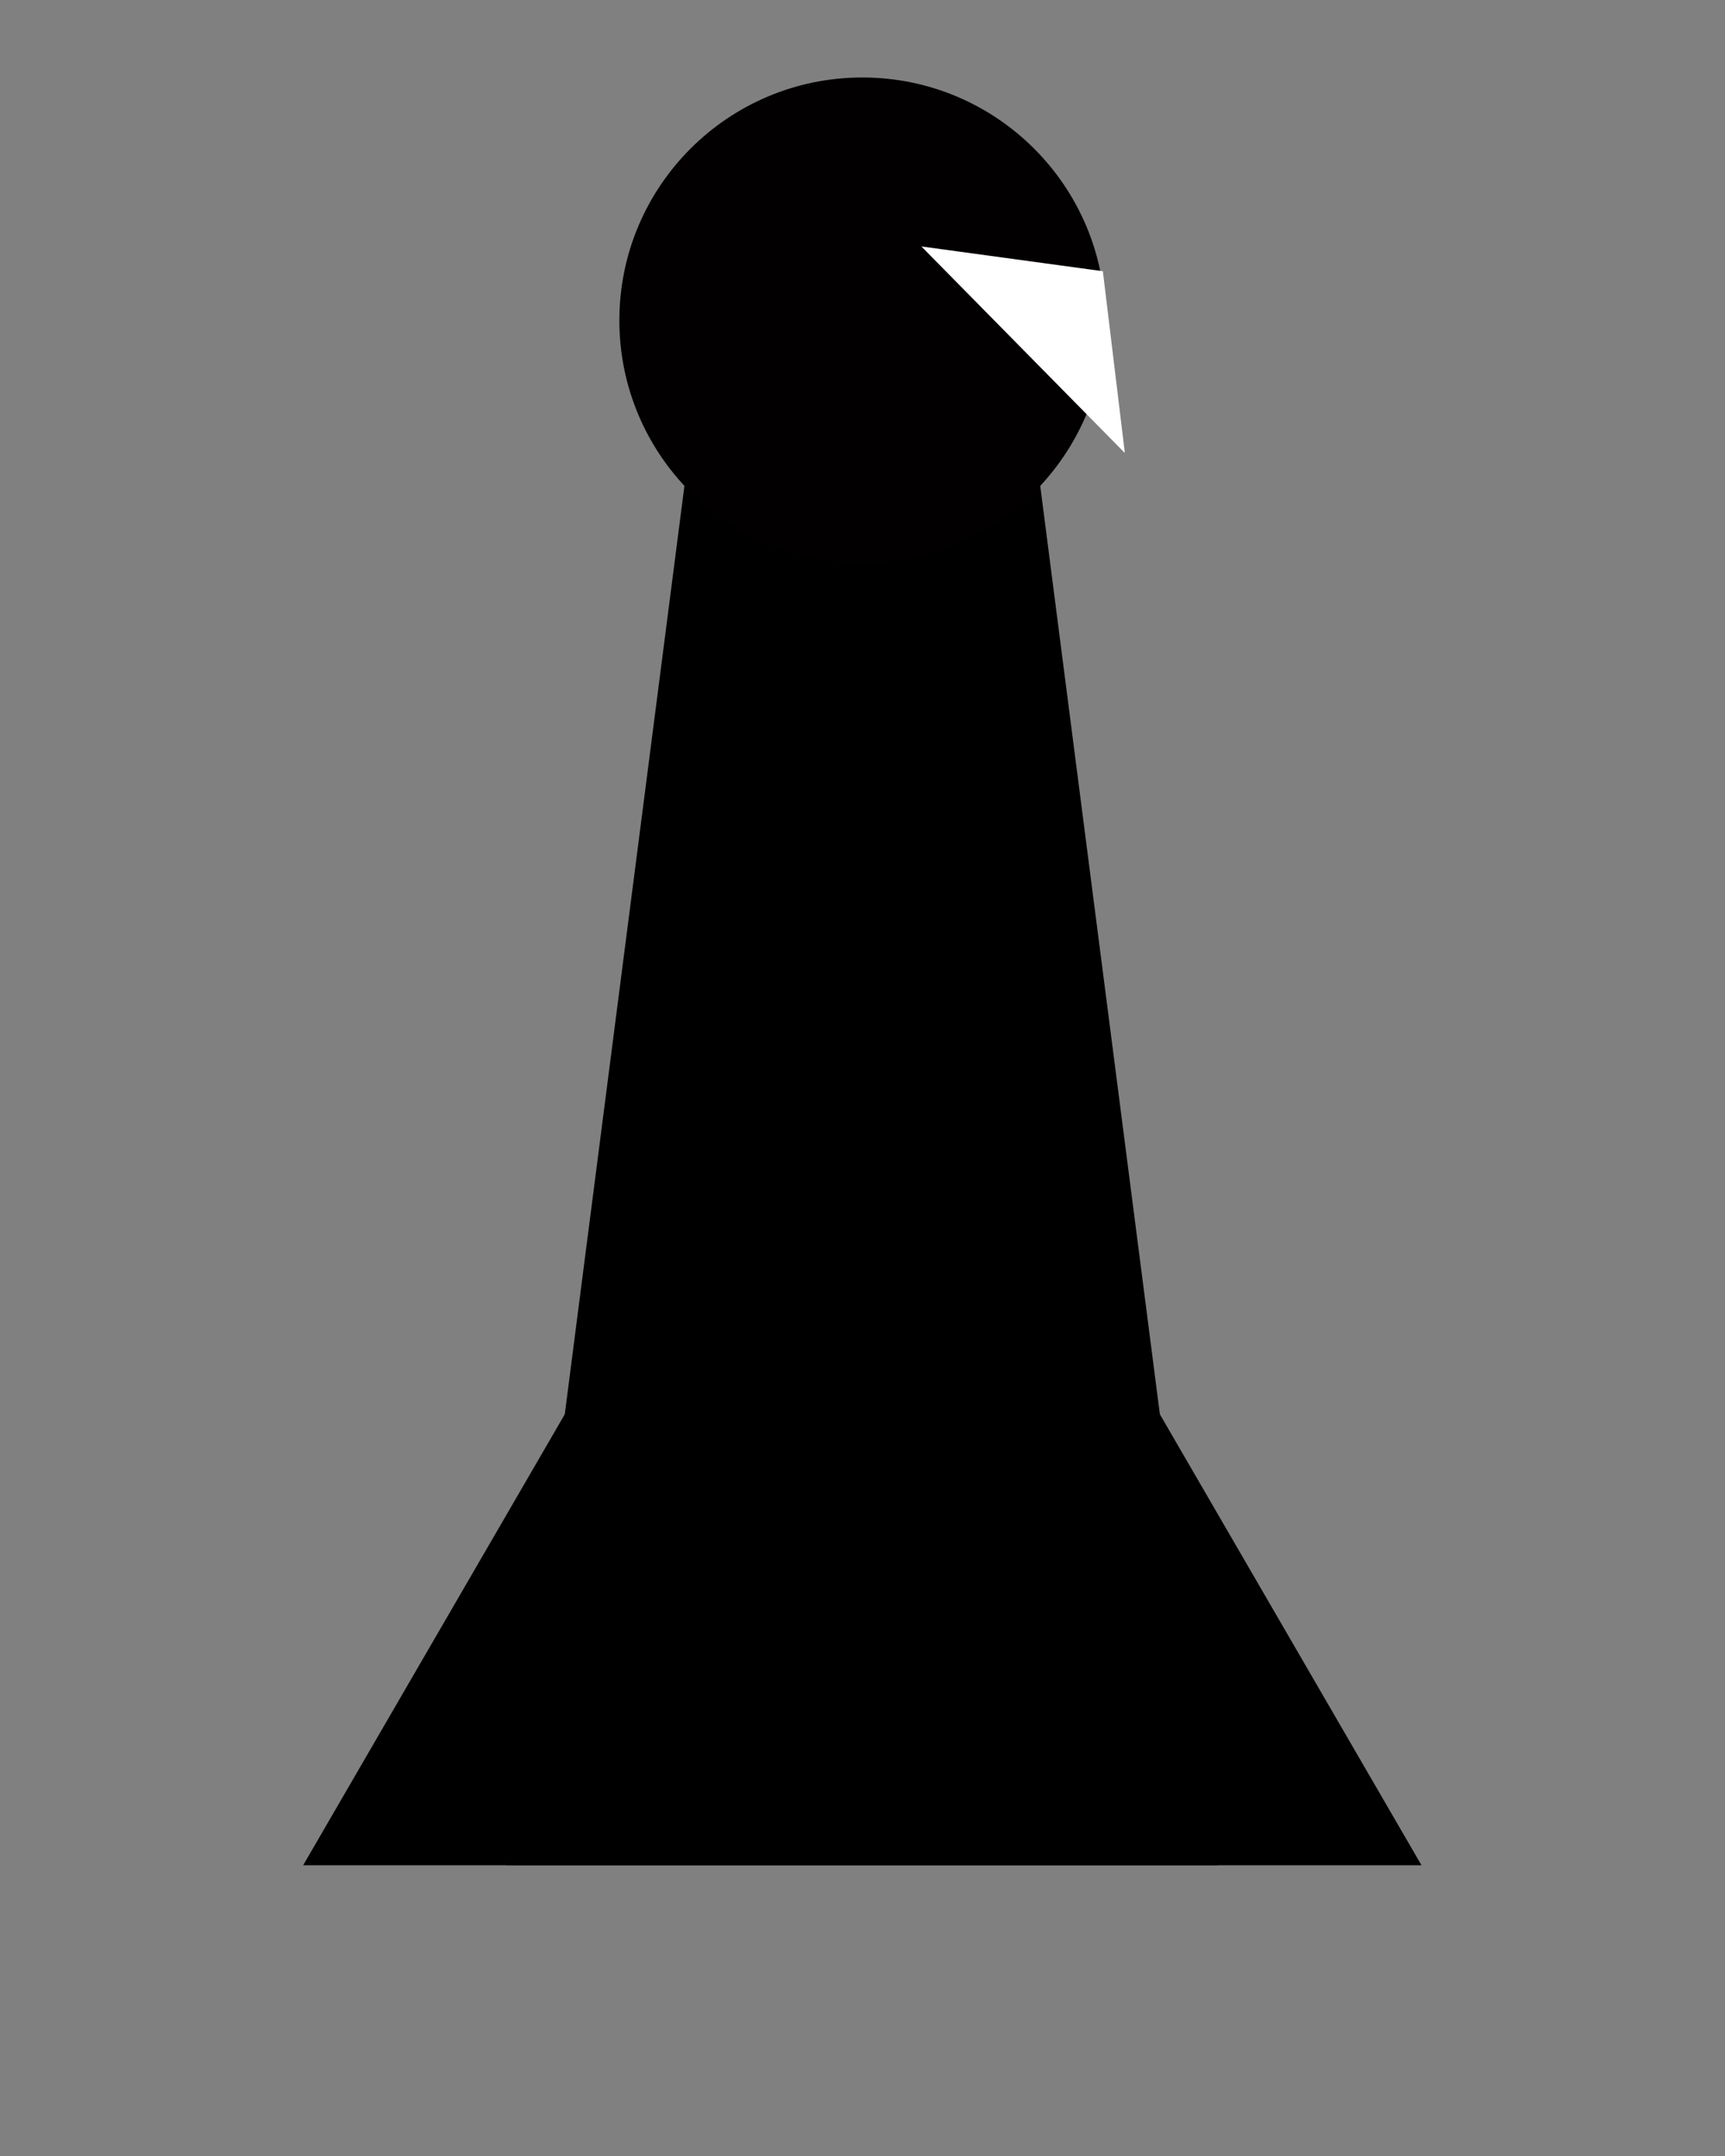<?xml version="1.0" encoding="UTF-8" standalone="no"?><!DOCTYPE svg PUBLIC "-//W3C//DTD SVG 1.1//EN" "http://www.w3.org/Graphics/SVG/1.1/DTD/svg11.dtd"><svg width="100%" height="100%" viewBox="0 0 1667 2084" version="1.1" xmlns="http://www.w3.org/2000/svg" xmlns:xlink="http://www.w3.org/1999/xlink" xml:space="preserve" xmlns:serif="http://www.serif.com/" style="fill-rule:evenodd;clip-rule:evenodd;stroke-linejoin:round;stroke-miterlimit:2;"><rect x="0" y="0" width="1667" height="2084" fill="#808080" stroke="none"/><g id="bishop"><path d="M1177.04,1802.78l-687.418,0l171.855,-1333.67l343.709,-0l171.854,1333.67Z"/><path d="M1373.71,1802.78l-1080.76,0l270.191,-465.798l540.381,0l270.191,465.798Z"/><circle cx="833.333" cy="309.685" r="234.791" style="fill:#020000;"/><path d="M1065.77,262.135l21.263,175.703l-196.622,-199.641l175.359,23.938Z" style="fill:#fff;"/></g></svg>